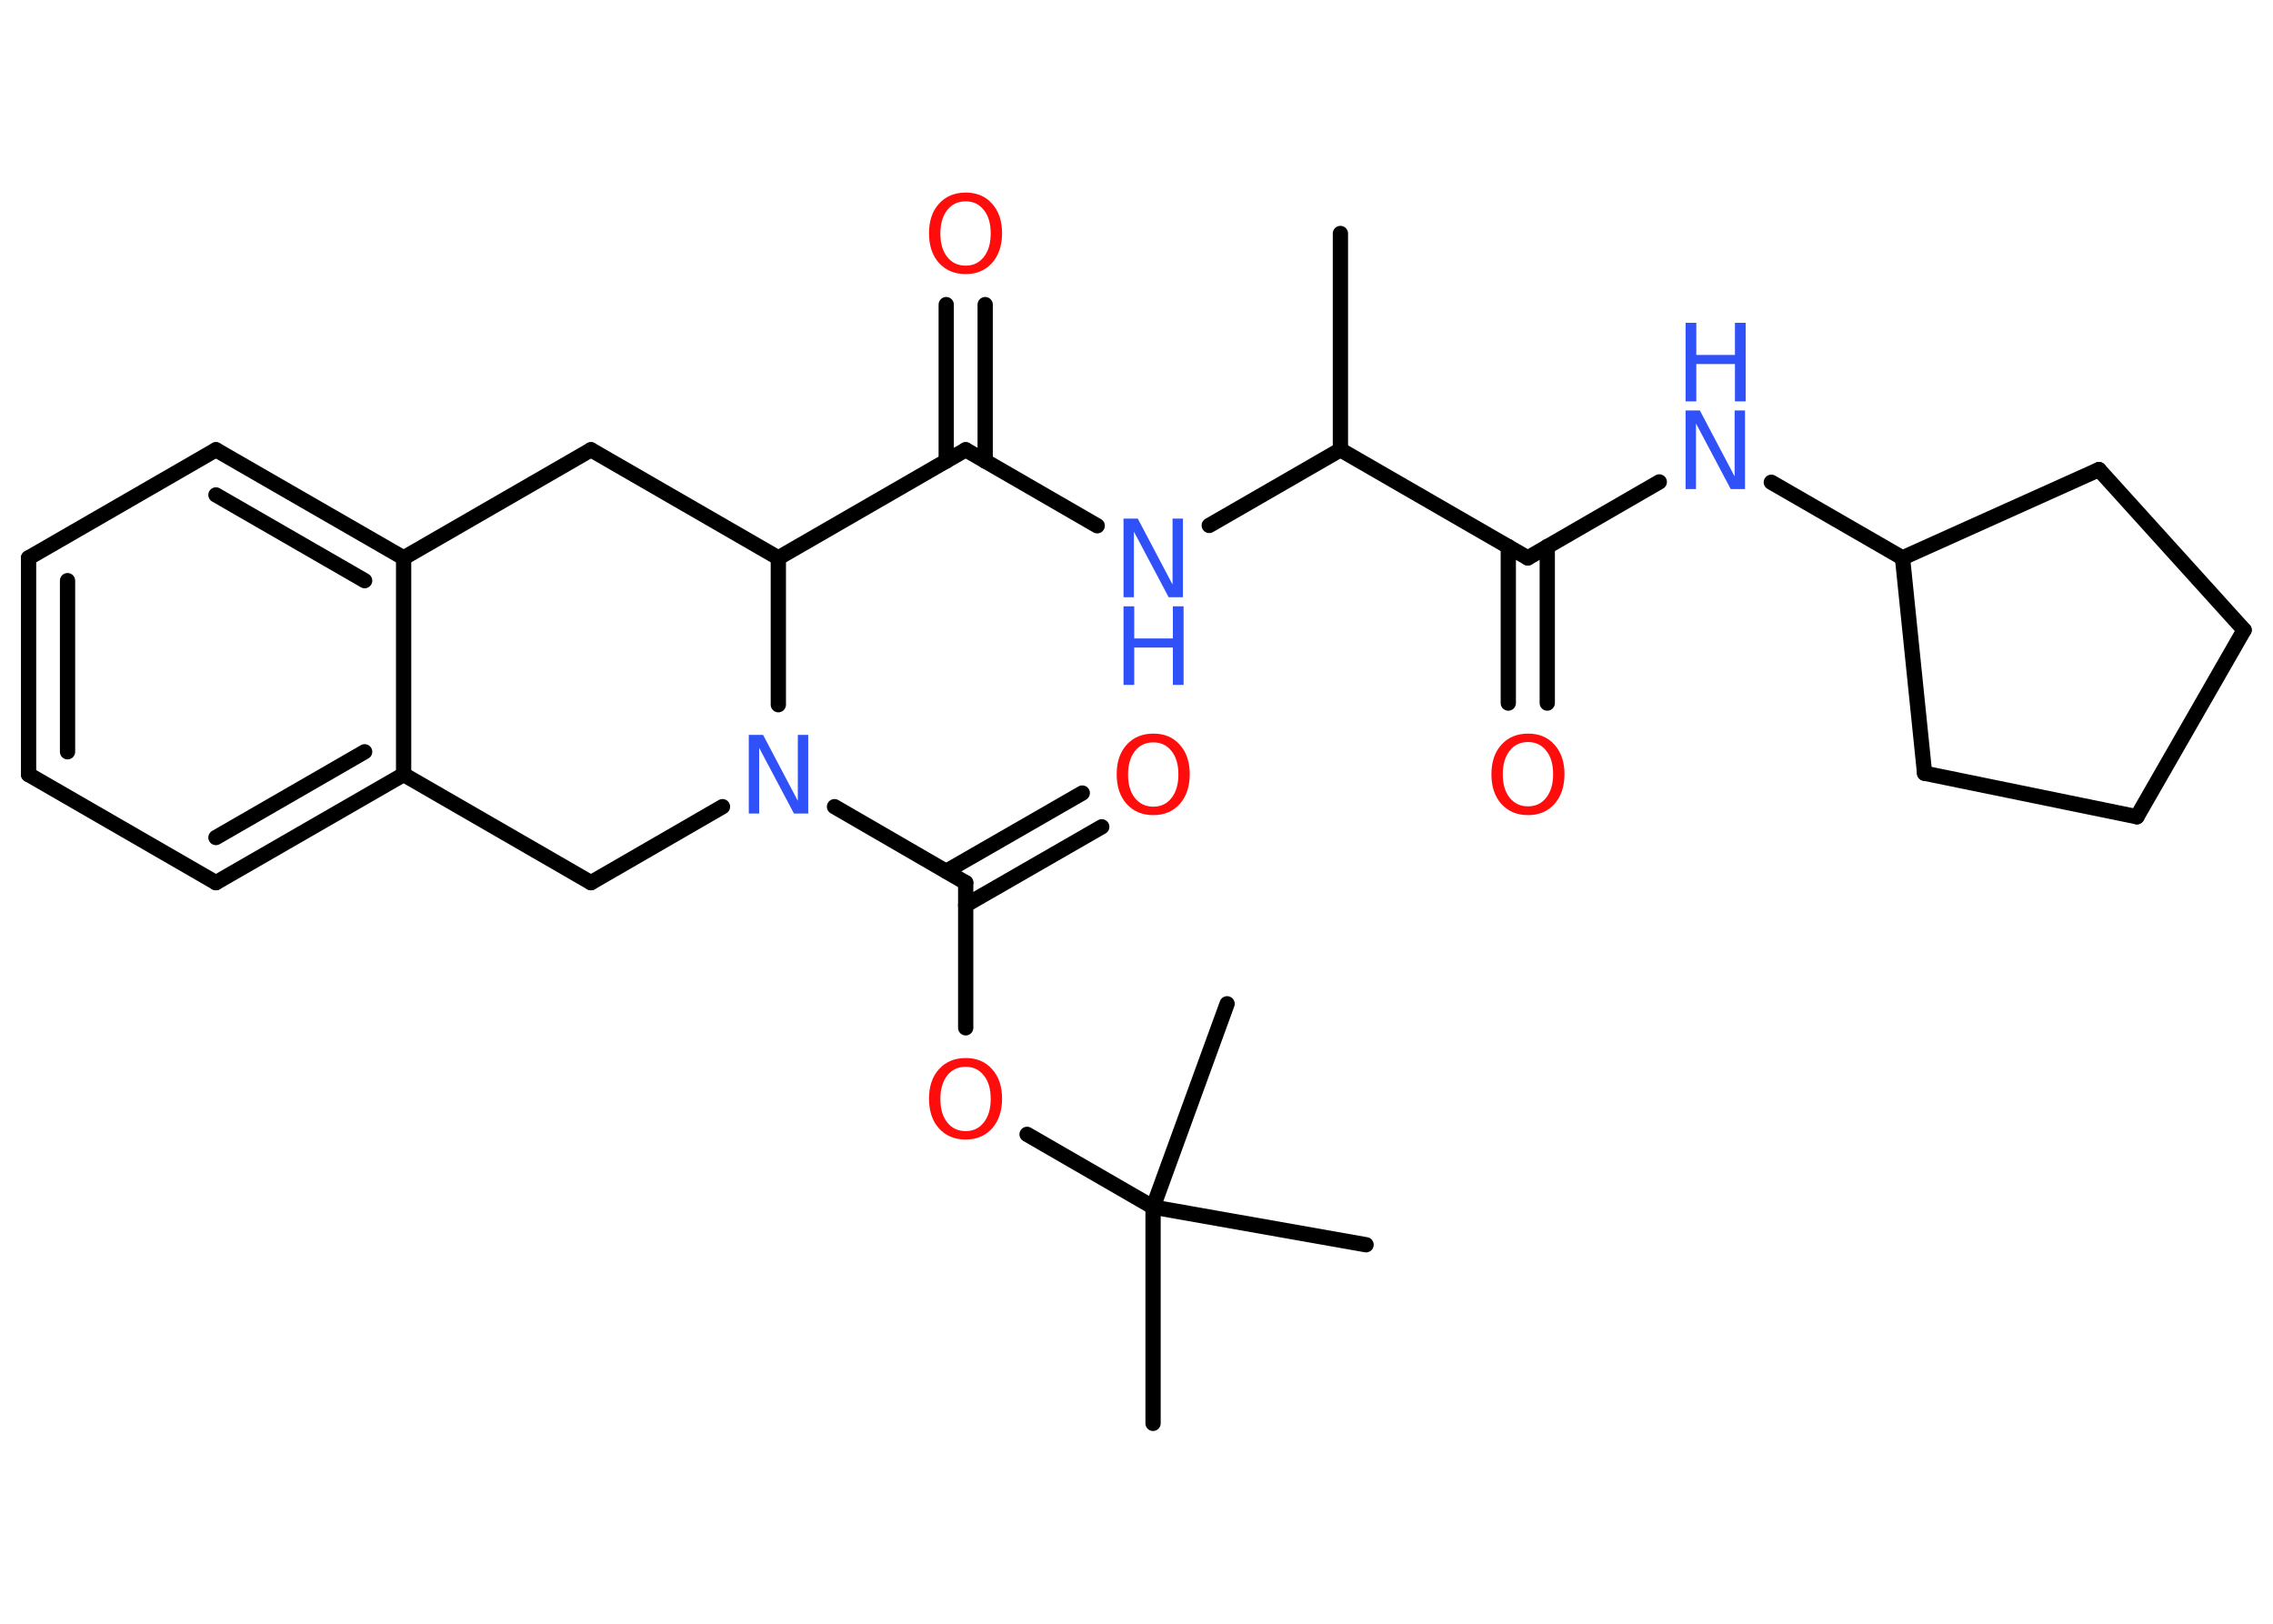 <?xml version='1.0' encoding='UTF-8'?>
<!DOCTYPE svg PUBLIC "-//W3C//DTD SVG 1.1//EN" "http://www.w3.org/Graphics/SVG/1.1/DTD/svg11.dtd">
<svg version='1.2' xmlns='http://www.w3.org/2000/svg' xmlns:xlink='http://www.w3.org/1999/xlink' width='70.0mm' height='50.0mm' viewBox='0 0 70.0 50.0'>
  <desc>Generated by the Chemistry Development Kit (http://github.com/cdk)</desc>
  <g stroke-linecap='round' stroke-linejoin='round' stroke='#000000' stroke-width='.47' fill='#3050F8'>
    <rect x='.0' y='.0' width='70.0' height='50.0' fill='#FFFFFF' stroke='none'/>
    <g id='mol1' class='mol'>
      <line id='mol1bnd1' class='bond' x1='41.28' y1='7.19' x2='41.28' y2='13.85'/>
      <line id='mol1bnd2' class='bond' x1='41.28' y1='13.85' x2='37.24' y2='16.18'/>
      <line id='mol1bnd3' class='bond' x1='33.79' y1='16.19' x2='29.74' y2='13.85'/>
      <g id='mol1bnd4' class='bond'>
        <line x1='29.14' y1='14.2' x2='29.14' y2='9.38'/>
        <line x1='30.34' y1='14.2' x2='30.34' y2='9.38'/>
      </g>
      <line id='mol1bnd5' class='bond' x1='29.74' y1='13.85' x2='23.97' y2='17.18'/>
      <line id='mol1bnd6' class='bond' x1='23.97' y1='17.18' x2='18.2' y2='13.85'/>
      <line id='mol1bnd7' class='bond' x1='18.2' y1='13.85' x2='12.43' y2='17.18'/>
      <g id='mol1bnd8' class='bond'>
        <line x1='12.43' y1='17.18' x2='6.65' y2='13.85'/>
        <line x1='11.23' y1='17.88' x2='6.65' y2='15.24'/>
      </g>
      <line id='mol1bnd9' class='bond' x1='6.65' y1='13.85' x2='.88' y2='17.18'/>
      <g id='mol1bnd10' class='bond'>
        <line x1='.88' y1='17.18' x2='.88' y2='23.85'/>
        <line x1='2.08' y1='17.88' x2='2.08' y2='23.15'/>
      </g>
      <line id='mol1bnd11' class='bond' x1='.88' y1='23.85' x2='6.65' y2='27.18'/>
      <g id='mol1bnd12' class='bond'>
        <line x1='6.65' y1='27.18' x2='12.43' y2='23.85'/>
        <line x1='6.65' y1='25.79' x2='11.23' y2='23.15'/>
      </g>
      <line id='mol1bnd13' class='bond' x1='12.43' y1='17.18' x2='12.43' y2='23.85'/>
      <line id='mol1bnd14' class='bond' x1='12.43' y1='23.85' x2='18.2' y2='27.18'/>
      <line id='mol1bnd15' class='bond' x1='18.2' y1='27.18' x2='22.25' y2='24.84'/>
      <line id='mol1bnd16' class='bond' x1='23.97' y1='17.18' x2='23.97' y2='21.7'/>
      <line id='mol1bnd17' class='bond' x1='25.7' y1='24.84' x2='29.74' y2='27.18'/>
      <g id='mol1bnd18' class='bond'>
        <line x1='29.14' y1='26.83' x2='33.33' y2='24.42'/>
        <line x1='29.74' y1='27.87' x2='33.93' y2='25.46'/>
      </g>
      <line id='mol1bnd19' class='bond' x1='29.74' y1='27.18' x2='29.74' y2='31.65'/>
      <line id='mol1bnd20' class='bond' x1='31.63' y1='34.93' x2='35.51' y2='37.17'/>
      <line id='mol1bnd21' class='bond' x1='35.51' y1='37.17' x2='35.51' y2='43.83'/>
      <line id='mol1bnd22' class='bond' x1='35.51' y1='37.17' x2='42.07' y2='38.33'/>
      <line id='mol1bnd23' class='bond' x1='35.51' y1='37.17' x2='37.79' y2='30.91'/>
      <line id='mol1bnd24' class='bond' x1='41.28' y1='13.85' x2='47.05' y2='17.18'/>
      <g id='mol1bnd25' class='bond'>
        <line x1='47.65' y1='16.83' x2='47.65' y2='21.65'/>
        <line x1='46.45' y1='16.83' x2='46.45' y2='21.65'/>
      </g>
      <line id='mol1bnd26' class='bond' x1='47.05' y1='17.18' x2='51.1' y2='14.84'/>
      <line id='mol1bnd27' class='bond' x1='54.55' y1='14.85' x2='58.59' y2='17.18'/>
      <line id='mol1bnd28' class='bond' x1='58.59' y1='17.18' x2='59.27' y2='23.81'/>
      <line id='mol1bnd29' class='bond' x1='59.27' y1='23.81' x2='65.81' y2='25.15'/>
      <line id='mol1bnd30' class='bond' x1='65.81' y1='25.15' x2='69.11' y2='19.4'/>
      <line id='mol1bnd31' class='bond' x1='69.11' y1='19.4' x2='64.64' y2='14.46'/>
      <line id='mol1bnd32' class='bond' x1='58.59' y1='17.18' x2='64.64' y2='14.46'/>
      <g id='mol1atm3' class='atom'>
        <path d='M34.6 15.97h.44l1.07 2.03v-2.03h.32v2.42h-.44l-1.07 -2.02v2.02h-.32v-2.42z' stroke='none'/>
        <path d='M34.6 18.67h.33v.99h1.19v-.99h.33v2.42h-.33v-1.15h-1.19v1.15h-.33v-2.42z' stroke='none'/>
      </g>
      <path id='mol1atm5' class='atom' d='M29.74 6.2q-.36 .0 -.57 .27q-.21 .27 -.21 .72q.0 .46 .21 .72q.21 .27 .57 .27q.35 .0 .56 -.27q.21 -.27 .21 -.72q.0 -.46 -.21 -.72q-.21 -.27 -.56 -.27zM29.74 5.93q.51 .0 .81 .34q.31 .34 .31 .91q.0 .57 -.31 .92q-.31 .34 -.81 .34q-.51 .0 -.82 -.34q-.31 -.34 -.31 -.92q.0 -.57 .31 -.91q.31 -.34 .82 -.34z' stroke='none' fill='#FF0D0D'/>
      <path id='mol1atm15' class='atom' d='M23.06 22.63h.44l1.07 2.03v-2.03h.32v2.42h-.44l-1.07 -2.02v2.02h-.32v-2.42z' stroke='none'/>
      <path id='mol1atm17' class='atom' d='M35.52 22.86q-.36 .0 -.57 .27q-.21 .27 -.21 .72q.0 .46 .21 .72q.21 .27 .57 .27q.35 .0 .56 -.27q.21 -.27 .21 -.72q.0 -.46 -.21 -.72q-.21 -.27 -.56 -.27zM35.52 22.59q.51 .0 .81 .34q.31 .34 .31 .91q.0 .57 -.31 .92q-.31 .34 -.81 .34q-.51 .0 -.82 -.34q-.31 -.34 -.31 -.92q.0 -.57 .31 -.91q.31 -.34 .82 -.34z' stroke='none' fill='#FF0D0D'/>
      <path id='mol1atm18' class='atom' d='M29.74 32.85q-.36 .0 -.57 .27q-.21 .27 -.21 .72q.0 .46 .21 .72q.21 .27 .57 .27q.35 .0 .56 -.27q.21 -.27 .21 -.72q.0 -.46 -.21 -.72q-.21 -.27 -.56 -.27zM29.74 32.58q.51 .0 .81 .34q.31 .34 .31 .91q.0 .57 -.31 .92q-.31 .34 -.81 .34q-.51 .0 -.82 -.34q-.31 -.34 -.31 -.92q.0 -.57 .31 -.91q.31 -.34 .82 -.34z' stroke='none' fill='#FF0D0D'/>
      <path id='mol1atm24' class='atom' d='M47.06 22.85q-.36 .0 -.57 .27q-.21 .27 -.21 .72q.0 .46 .21 .72q.21 .27 .57 .27q.35 .0 .56 -.27q.21 -.27 .21 -.72q.0 -.46 -.21 -.72q-.21 -.27 -.56 -.27zM47.06 22.59q.51 .0 .81 .34q.31 .34 .31 .91q.0 .57 -.31 .92q-.31 .34 -.81 .34q-.51 .0 -.82 -.34q-.31 -.34 -.31 -.92q.0 -.57 .31 -.91q.31 -.34 .82 -.34z' stroke='none' fill='#FF0D0D'/>
      <g id='mol1atm25' class='atom'>
        <path d='M51.91 12.64h.44l1.07 2.03v-2.03h.32v2.42h-.44l-1.07 -2.02v2.02h-.32v-2.42z' stroke='none'/>
        <path d='M51.91 9.94h.33v.99h1.19v-.99h.33v2.42h-.33v-1.15h-1.19v1.15h-.33v-2.42z' stroke='none'/>
      </g>
    </g>
  </g>
</svg>
